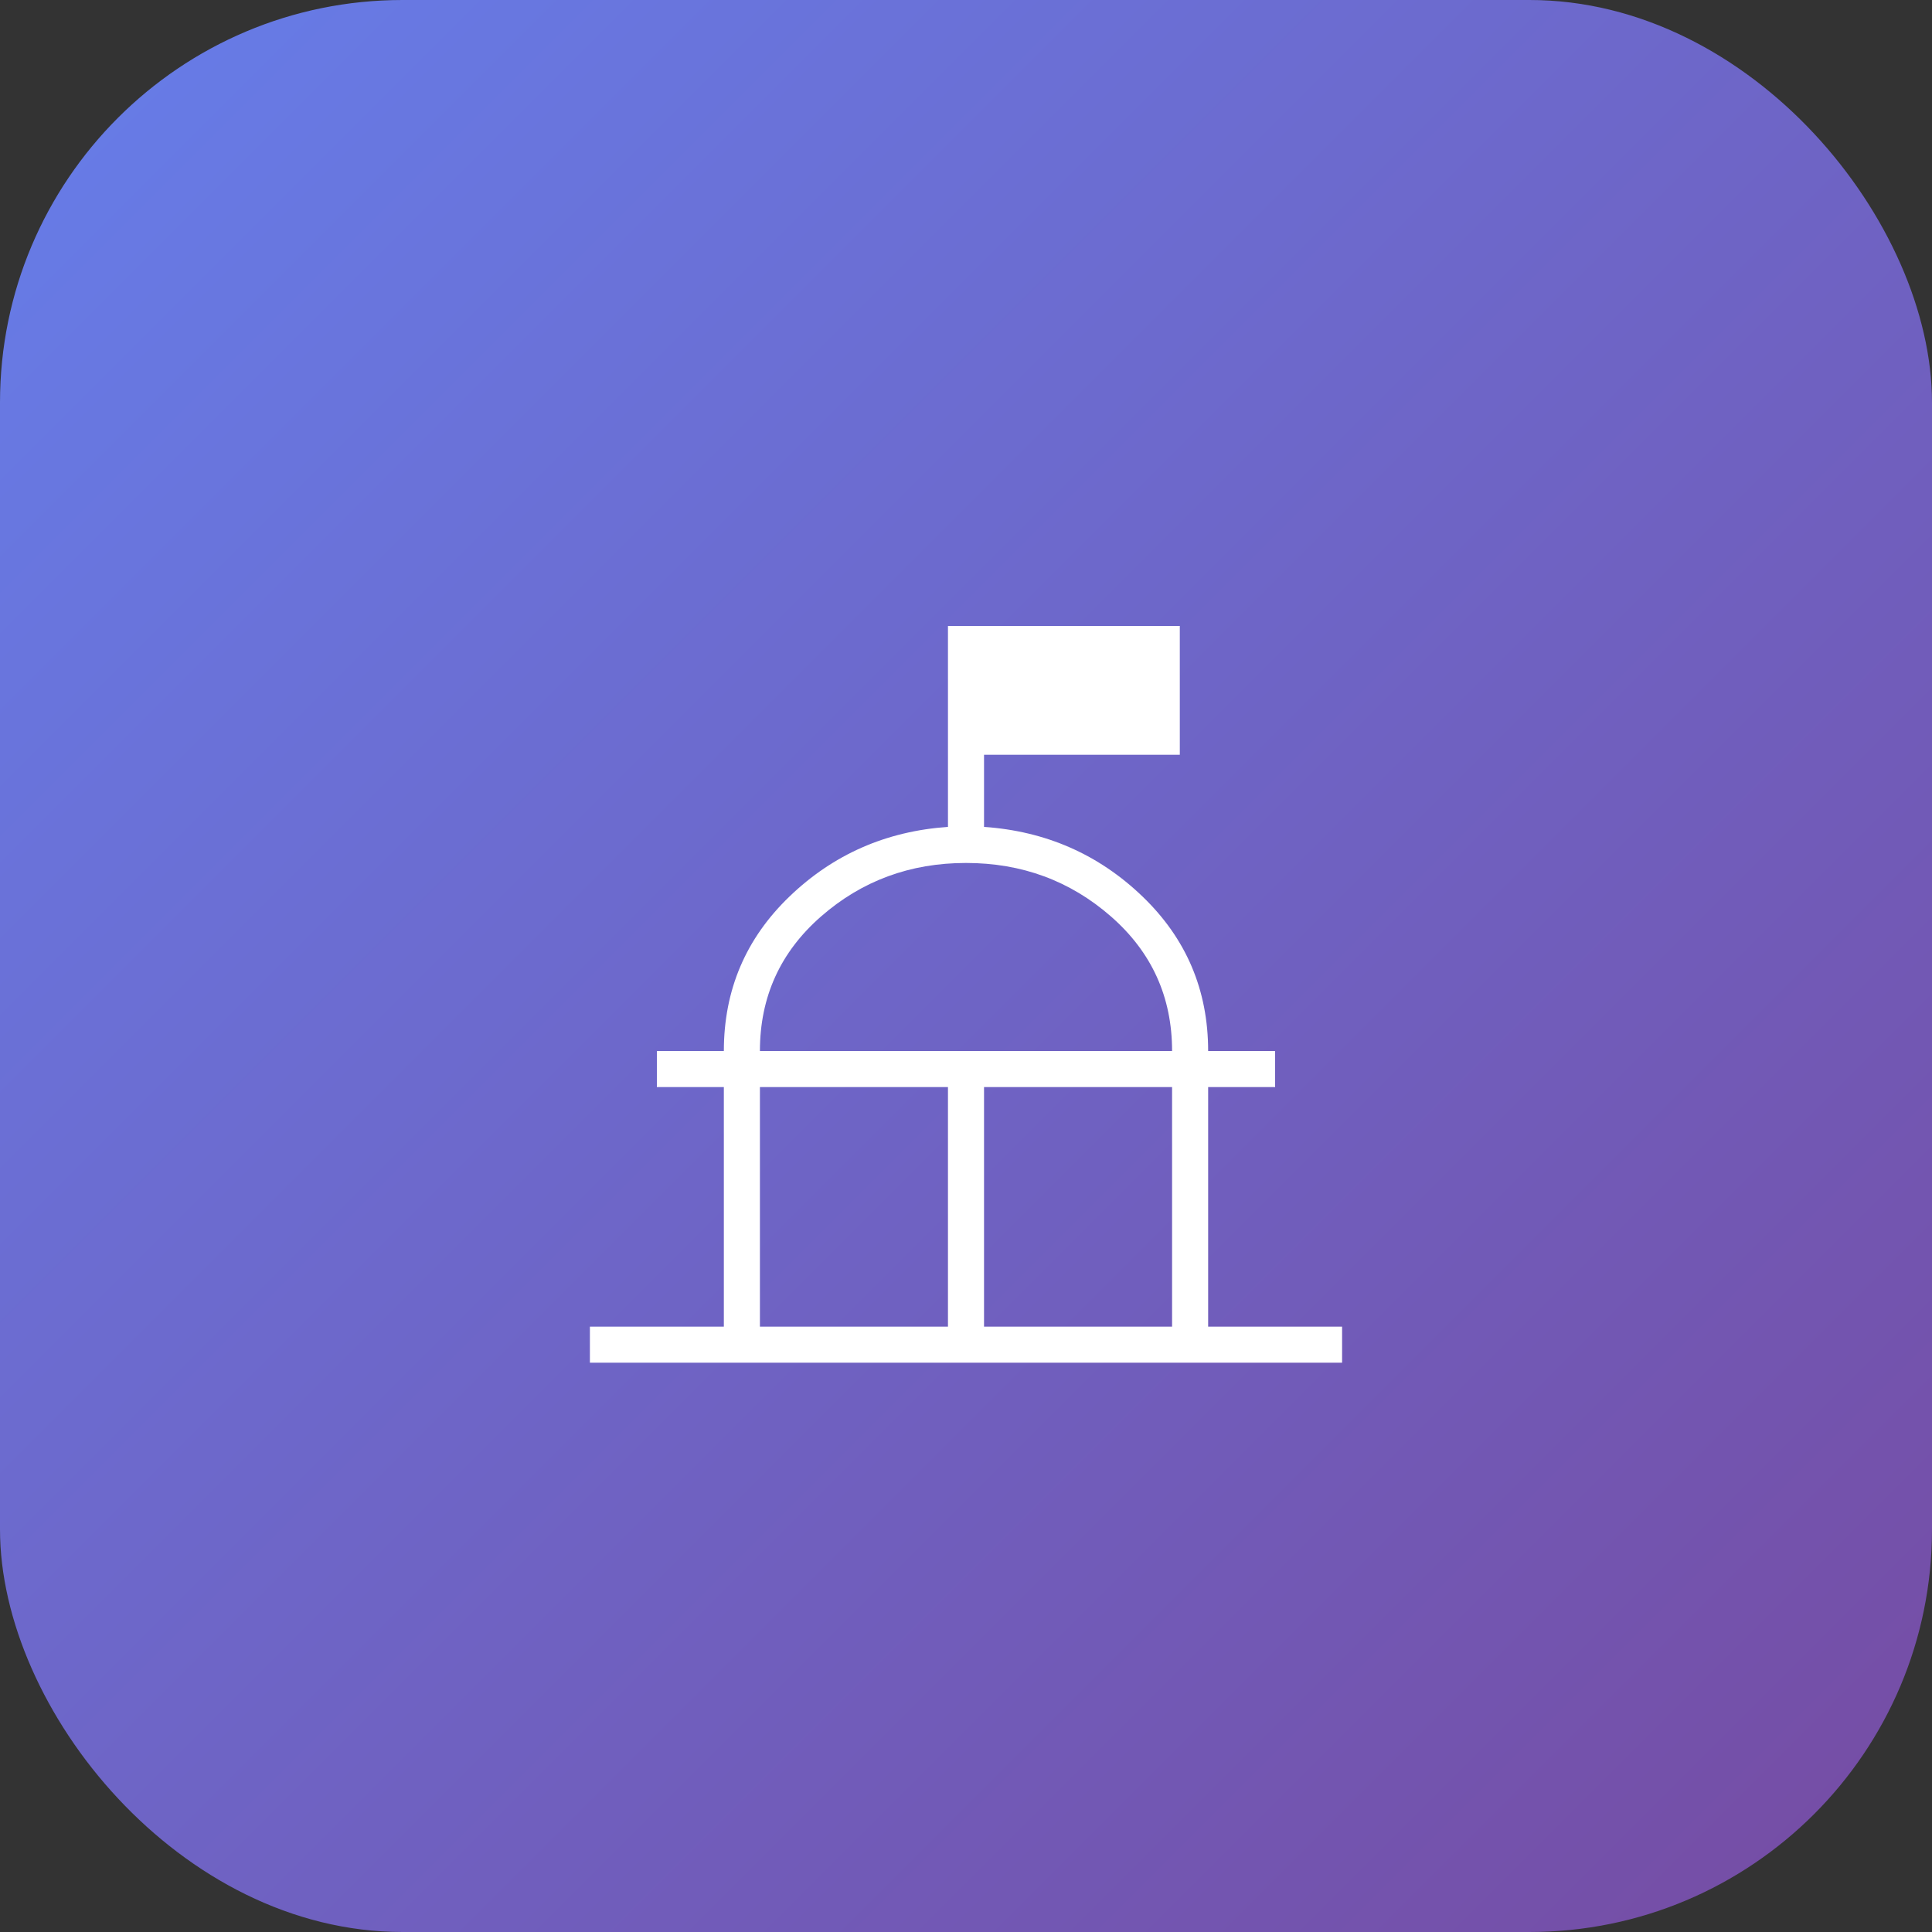 <svg xmlns="http://www.w3.org/2000/svg" viewBox="0 0 48 48" width="48" height="48">
  <rect x="0" y="0" width="48" height="48" fill="#333333" stroke="none"/>
  <defs>
    <linearGradient id="primaryGradient" x1="0%" y1="0%" x2="100%" y2="100%">
      <stop offset="0%" style="stop-color:#667eea;stop-opacity:1" />
      <stop offset="100%" style="stop-color:#764ba2;stop-opacity:1" />
    </linearGradient>
  </defs>
  <!-- Rounded rectangle background with primary gradient -->
  <rect width="48" height="48" rx="10" fill="url(#primaryGradient)"/>
  <!-- Taskly logo in white, centered and larger -->
  <g transform="translate(24, 24)">
    <g transform="scale(0.032, 0.032)">
      <g transform="translate(-480, 480)">
        <path d="M188-172v-28h104v-186h-52v-28h52q0-71 51-120t123-54v-156h180v100H494v56q72 5 123 54t51 120h52v28h-52v186h104v28H188Zm132-28h146v-186H320v186Zm174 0h146v-186H494v186ZM320-414h320q0-63-47.5-104.5T480-560q-65 0-112.5 41.5T320-414Zm160 0Z" fill="white"/>
      </g>
    </g>
  </g>
</svg>
